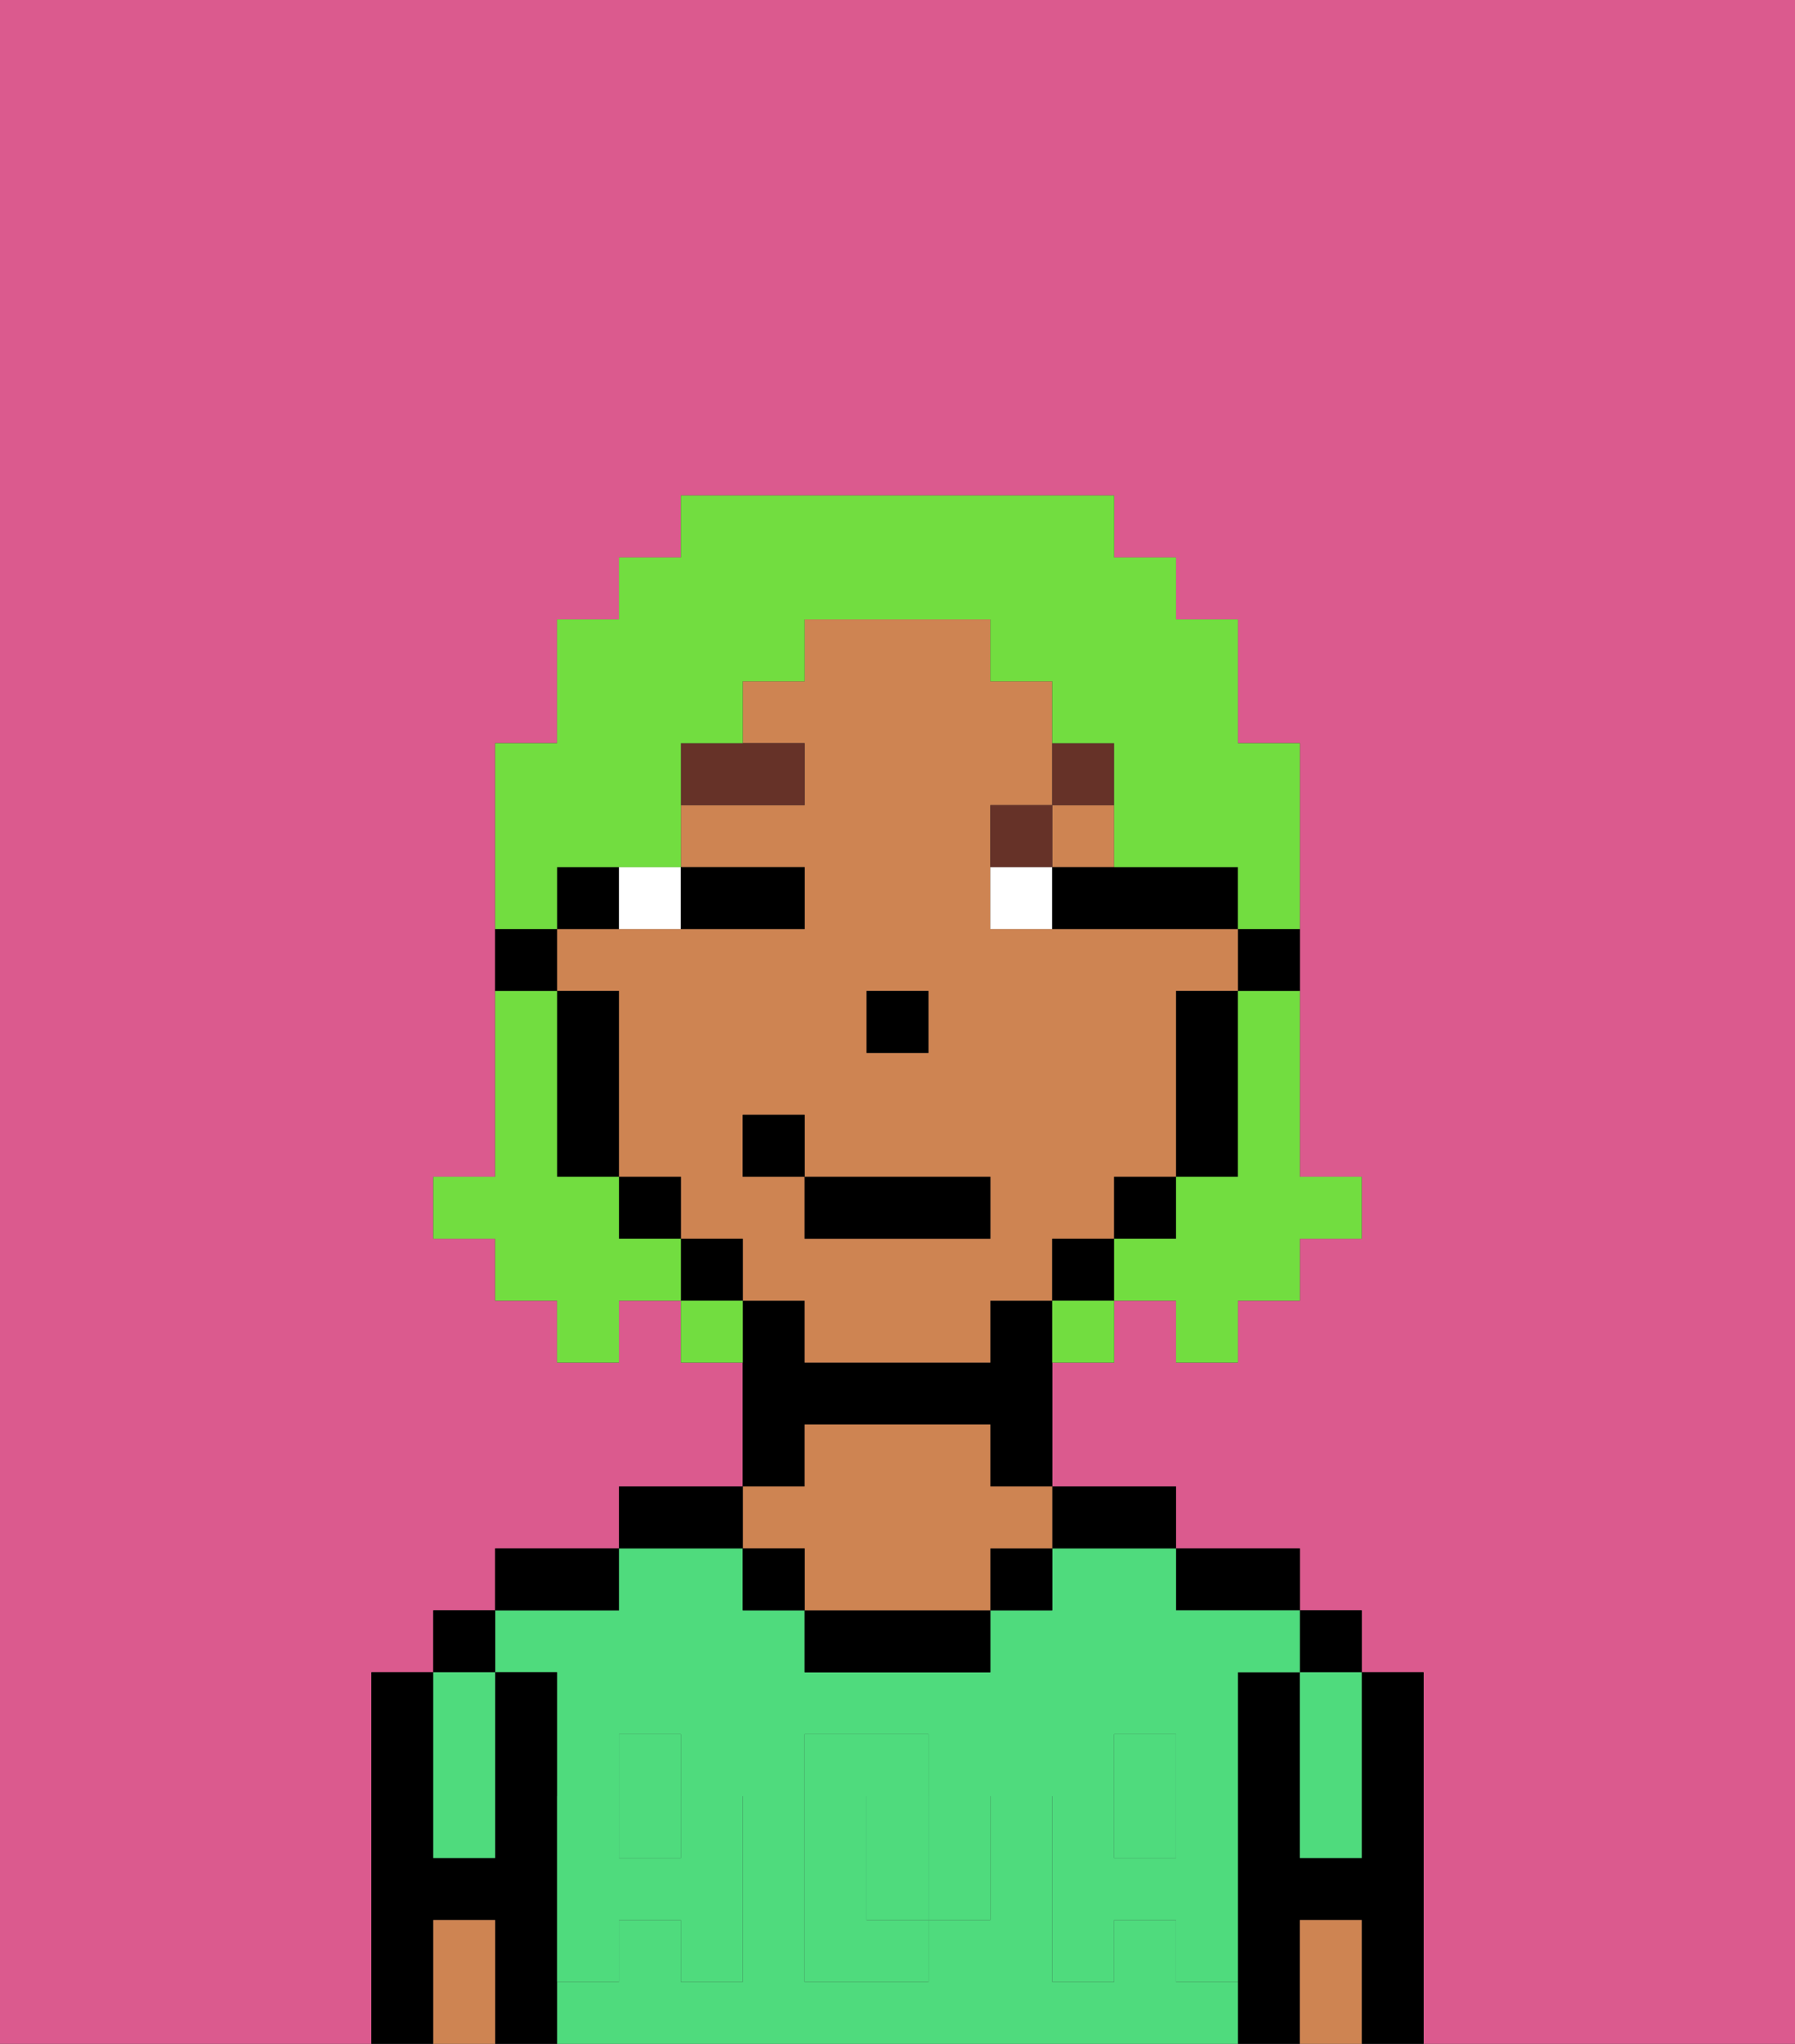 <svg xmlns="http://www.w3.org/2000/svg" viewBox="0 0 29 33"><rect x="0" y="0" width="29" height="33" fill="#333333" stroke="none"/><defs><style>polygon,rect,path{shape-rendering:crispedges;}.fa66-1{fill:#db5a8e;}.fa66-2{fill:#000000;}.fa66-3{fill:#4fdb7d;}.fa66-4{fill:#ce8452;}.fa66-5{fill:#4fdb7d;}.fa66-6{fill:#ffffff;}.fa66-7{fill:#663228;}.fa66-8{fill:#72dd40;}</style></defs><polygon class="fa66-1" points="0 33 6 33 6 32 6 31 6 30 6 29 6 28 6 27 7 27 7 26 8 26 8 25 9 25 10 25 10 24 11 24 12 24 12 23 12 22 11 22 11 21 10 21 10 22 9 22 9 21 8 21 8 20 7 20 7 19 8 19 8 18 8 17 8 16 8 15 8 14 8 13 8 12 9 12 9 11 9 10 10 10 10 9 11 9 11 8 12 8 13 8 14 8 15 8 16 8 17 8 18 8 18 9 19 9 19 10 20 10 20 11 20 12 21 12 21 13 21 14 21 15 21 16 21 17 21 18 21 19 22 19 22 20 21 20 21 21 20 21 20 22 19 22 19 21 18 21 18 22 17 22 17 23 17 24 18 24 19 24 19 25 20 25 21 25 21 26 22 26 22 27 23 27 23 28 23 29 23 30 23 31 23 32 23 33 29 33 29 0 0 0 0 33"/><polygon class="fa66-2" points="23 31 23 30 23 29 23 28 23 27 22 27 22 28 22 29 22 30 21 30 21 29 21 28 21 27 20 27 20 28 20 29 20 30 20 31 20 32 20 33 21 33 21 32 21 31 22 31 22 32 22 33 23 33 23 32 23 31"/><rect class="fa66-2" x="21" y="26" width="1" height="1"/><polygon class="fa66-3" points="21 28 21 29 21 30 22 30 22 29 22 28 22 27 21 27 21 28"/><polygon class="fa66-4" points="22 31 21 31 21 32 21 33 22 33 22 32 22 31"/><polygon class="fa66-2" points="20 26 21 26 21 25 20 25 19 25 19 26 20 26"/><rect class="fa66-3" x="10" y="29" width="1" height="1"/><polygon class="fa66-3" points="15 29 14 29 14 30 14 31 15 31 15 30 15 29"/><rect class="fa66-3" x="18" y="29" width="1" height="1"/><path class="fa66-3" d="M19,32V31H18v1H17V29h1V28h1v1h1V27h1V26H19V25H17v1H16v1H13V26H12V25H10v1H8v1H9v2h1V28h1v1h1v3H11V31H10v1H9v1H20V32Zm-3-2v1H15v1H13V28h2v1h1Z"/><polygon class="fa66-2" points="18 25 19 25 19 24 18 24 17 24 17 25 18 25"/><rect class="fa66-2" x="16" y="25" width="1" height="1"/><polygon class="fa66-2" points="14 26 13 26 13 27 14 27 15 27 16 27 16 26 15 26 14 26"/><polygon class="fa66-2" points="13 23 14 23 15 23 16 23 16 24 17 24 17 23 17 22 17 21 16 21 16 22 15 22 14 22 13 22 13 21 12 21 12 22 12 23 12 24 13 24 13 23"/><polygon class="fa66-4" points="13 25 13 26 14 26 15 26 16 26 16 25 17 25 17 24 16 24 16 23 15 23 14 23 13 23 13 24 12 24 12 25 13 25"/><rect class="fa66-2" x="12" y="25" width="1" height="1"/><polygon class="fa66-2" points="12 25 12 24 11 24 10 24 10 25 11 25 12 25"/><polygon class="fa66-2" points="10 26 10 25 9 25 8 25 8 26 9 26 10 26"/><polygon class="fa66-2" points="9 31 9 30 9 29 9 28 9 27 8 27 8 28 8 29 8 30 7 30 7 29 7 28 7 27 6 27 6 28 6 29 6 30 6 31 6 32 6 33 7 33 7 32 7 31 8 31 8 32 8 33 9 33 9 32 9 31"/><rect class="fa66-2" x="7" y="26" width="1" height="1"/><polygon class="fa66-3" points="7 29 7 30 8 30 8 29 8 28 8 27 7 27 7 28 7 29"/><polygon class="fa66-4" points="8 31 7 31 7 32 7 33 8 33 8 32 8 31"/><polygon class="fa66-5" points="19 30 18 30 18 29 17 29 17 30 17 31 17 32 18 32 18 31 19 31 19 32 20 32 20 31 20 30 20 29 19 29 19 30"/><rect class="fa66-5" x="18" y="28" width="1" height="1"/><polygon class="fa66-5" points="15 30 15 31 16 31 16 30 16 29 15 29 15 30"/><polygon class="fa66-5" points="14 30 14 29 15 29 15 28 14 28 13 28 13 29 13 30 13 31 13 32 14 32 15 32 15 31 14 31 14 30"/><polygon class="fa66-5" points="9 31 9 32 10 32 10 31 11 31 11 32 12 32 12 31 12 30 12 29 11 29 11 30 10 30 10 29 9 29 9 30 9 31"/><rect class="fa66-5" x="10" y="28" width="1" height="1"/><rect class="fa66-2" x="20" y="15" width="1" height="1"/><path class="fa66-4" d="M18,20V19h1V16h1V15H16V13h1V11H16V10H13v1H12v1h1v1H11v1h2v1H9v1h1v3h1v1h1v1h1v1h3V21h1V20Zm-4-4h1v1H14Zm2,4H13V19H12V18h1v1h3Z"/><rect class="fa66-4" x="17" y="13" width="1" height="1"/><polygon class="fa66-2" points="19 17 19 18 19 19 20 19 20 18 20 17 20 16 19 16 19 17"/><rect class="fa66-2" x="18" y="19" width="1" height="1"/><rect class="fa66-2" x="17" y="20" width="1" height="1"/><rect class="fa66-2" x="11" y="20" width="1" height="1"/><rect class="fa66-2" x="10" y="19" width="1" height="1"/><rect class="fa66-2" x="9" y="14" width="1" height="1"/><polygon class="fa66-2" points="10 17 10 16 9 16 9 17 9 18 9 19 10 19 10 18 10 17"/><rect class="fa66-2" x="8" y="15" width="1" height="1"/><rect class="fa66-2" x="14" y="16" width="1" height="1"/><rect class="fa66-6" x="10" y="14" width="1" height="1"/><rect class="fa66-6" x="16" y="14" width="1" height="1"/><polygon class="fa66-2" points="12 15 13 15 13 14 12 14 11 14 11 15 12 15"/><polygon class="fa66-2" points="17 15 18 15 19 15 20 15 20 14 19 14 18 14 17 14 17 15"/><polygon class="fa66-7" points="13 12 12 12 11 12 11 13 13 13 13 12"/><rect class="fa66-7" x="16" y="13" width="1" height="1"/><rect class="fa66-7" x="17" y="12" width="1" height="1"/><rect class="fa66-2" x="13" y="19" width="3" height="1"/><rect class="fa66-2" x="12" y="18" width="1" height="1"/><polygon class="fa66-8" points="20 17 20 18 20 19 19 19 19 20 18 20 18 21 19 21 19 22 20 22 20 21 21 21 21 20 22 20 22 19 21 19 21 18 21 17 21 16 20 16 20 17"/><polygon class="fa66-8" points="9 14 10 14 11 14 11 13 11 12 12 12 12 11 13 11 13 10 14 10 15 10 16 10 16 11 17 11 17 12 18 12 18 13 18 14 19 14 20 14 20 15 21 15 21 14 21 13 21 12 20 12 20 11 20 10 19 10 19 9 18 9 18 8 17 8 16 8 15 8 14 8 13 8 12 8 11 8 11 9 10 9 10 10 9 10 9 11 9 12 8 12 8 13 8 14 8 15 9 15 9 14"/><polygon class="fa66-8" points="10 20 10 19 9 19 9 18 9 17 9 16 8 16 8 17 8 18 8 19 7 19 7 20 8 20 8 21 9 21 9 22 10 22 10 21 11 21 11 20 10 20"/><rect class="fa66-8" x="11" y="21" width="1" height="1"/><rect class="fa66-8" x="17" y="21" width="1" height="1"/></svg>